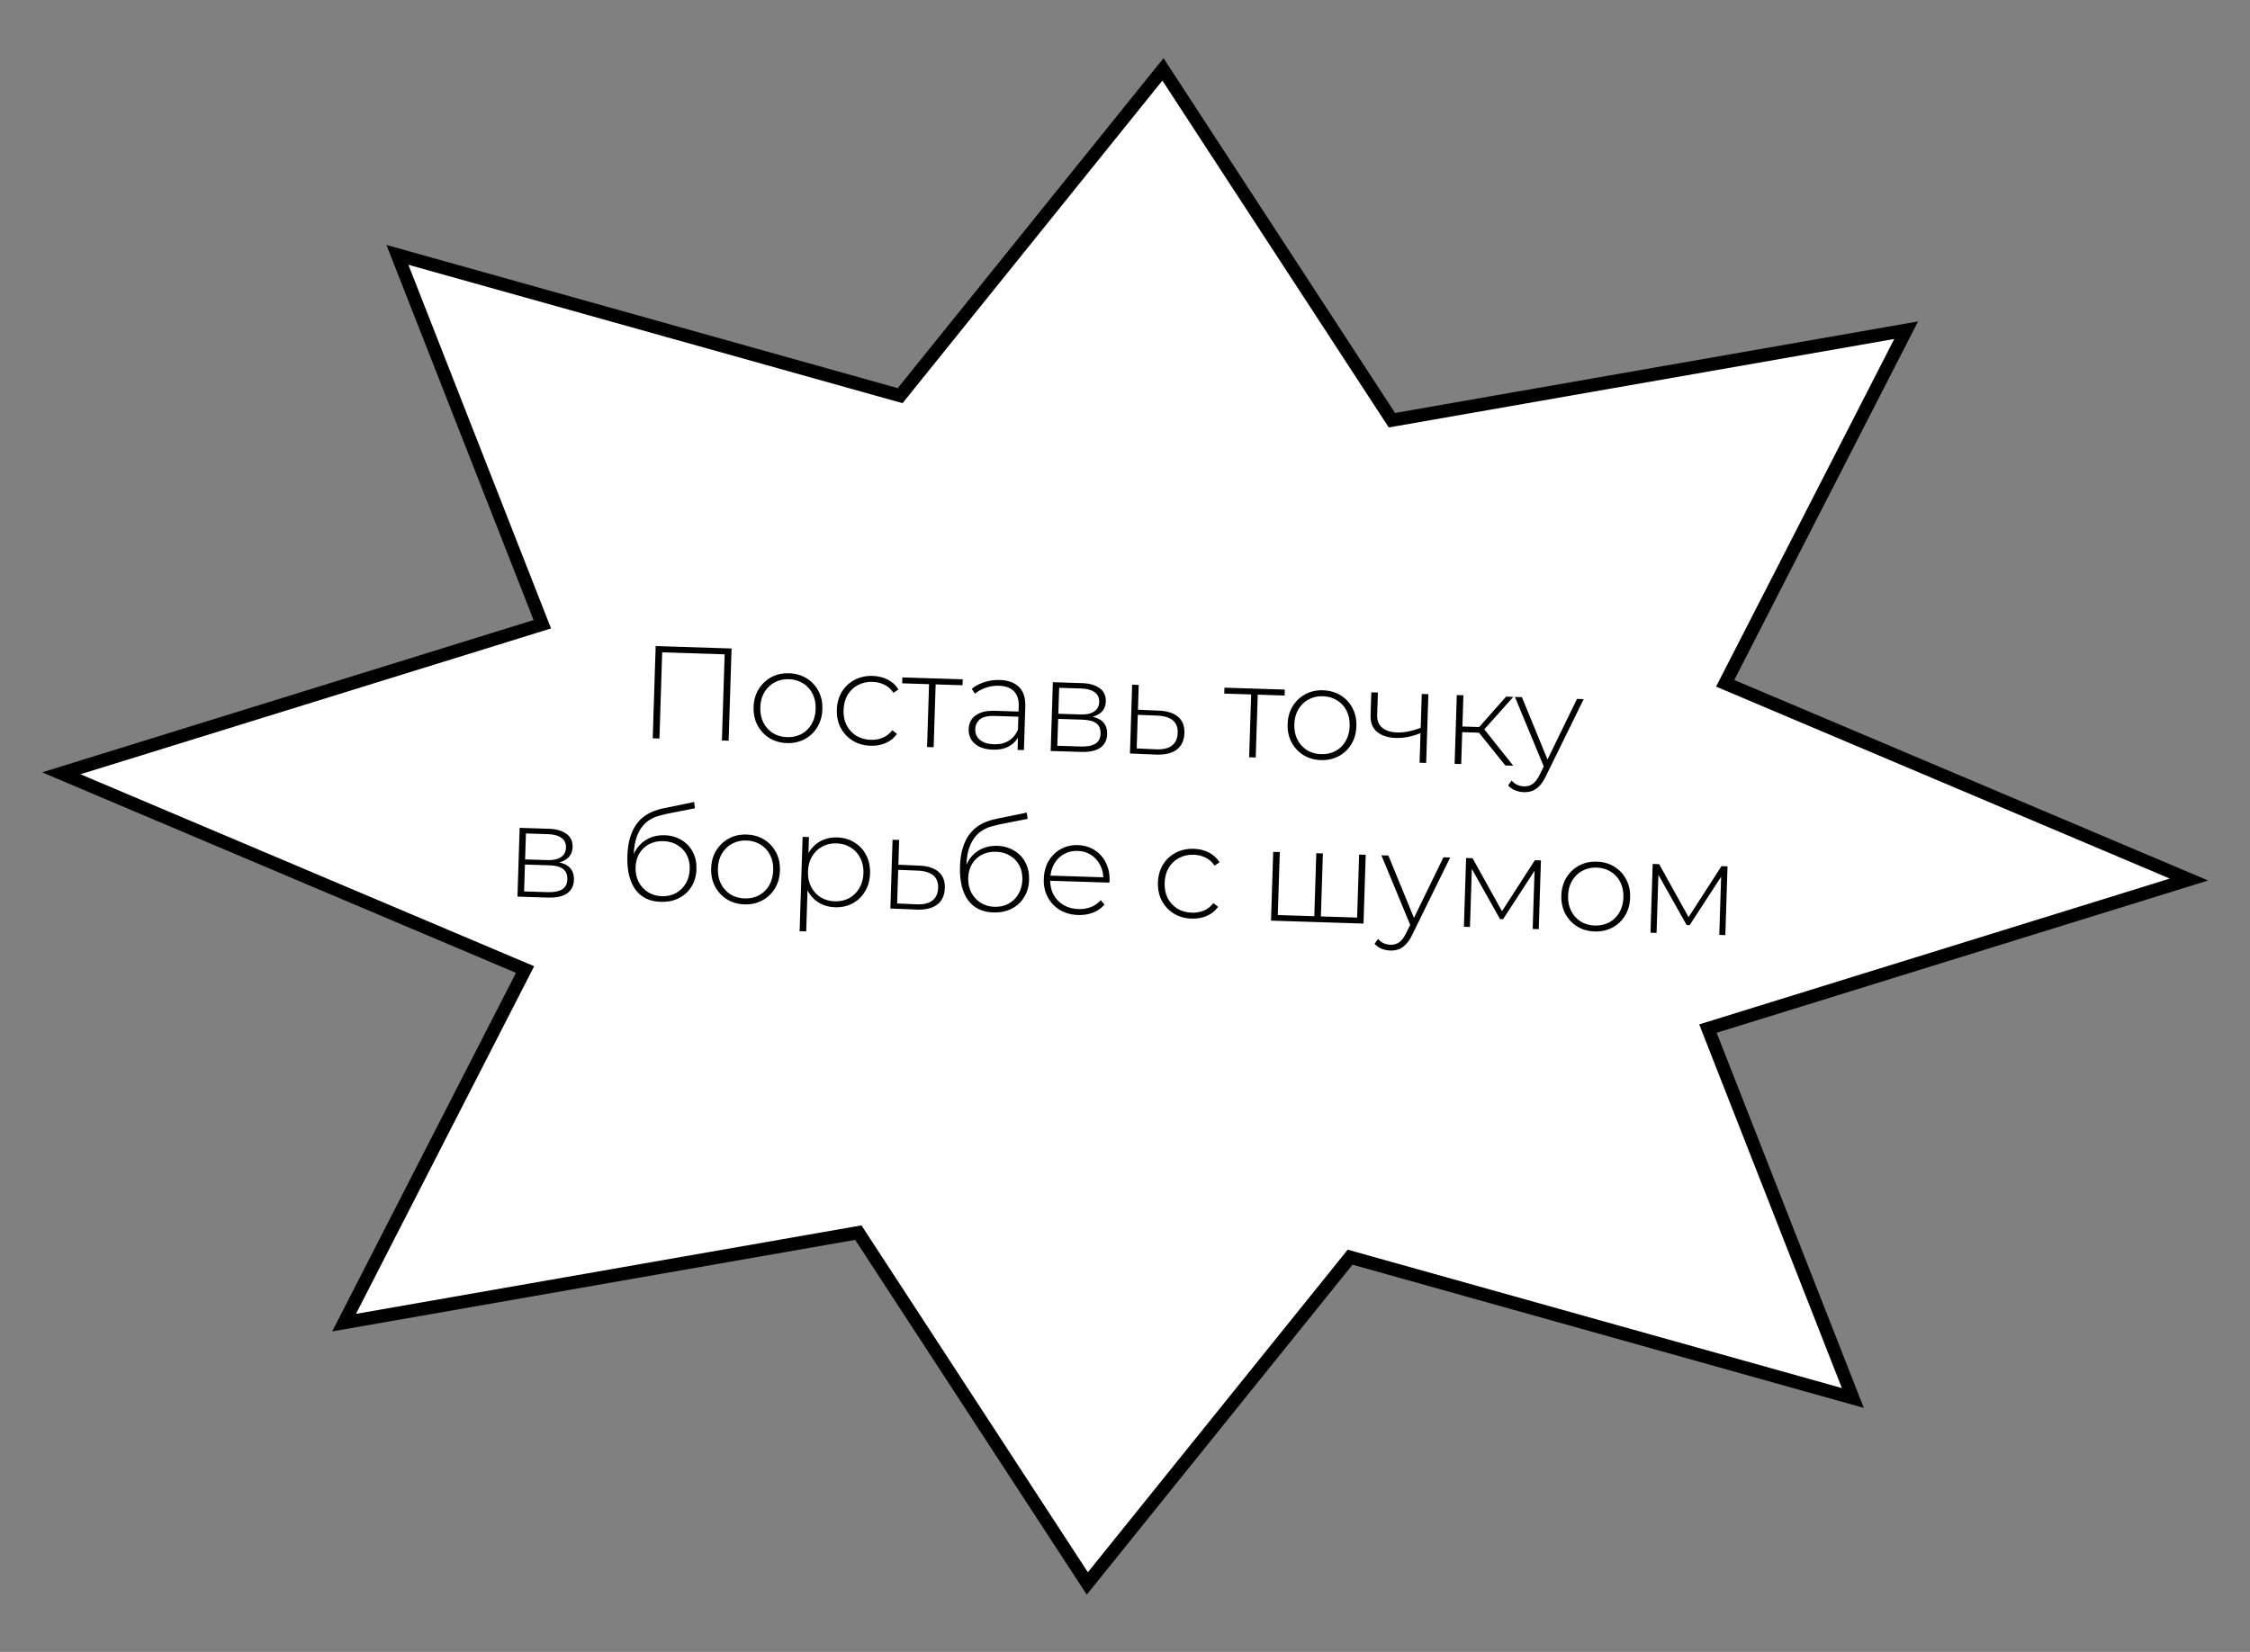 <svg width="512" height="376" viewBox="0 0 512 376" fill="none" xmlns="http://www.w3.org/2000/svg">
<rect x="0" y="0" width="512" height="376" fill="#808080" stroke="none"/>
<path d="M264.634 15.79L316.2 94.817L316.741 95.645L317.715 95.475L433.76 75.156L393.312 154.09L392.576 155.526L394.062 156.156L498.114 200.191L390.193 233.641L388.651 234.119L389.24 235.622L421.623 318.193L308.18 286.414L307.227 286.147L306.607 286.917L247.423 360.413L195.857 281.387L195.316 280.558L194.342 280.729L78.297 301.047L118.745 222.113L119.481 220.677L117.995 220.048L13.944 176.012L121.864 142.562L123.406 142.084L122.817 140.581L90.434 58.01L203.878 89.789L204.83 90.056L205.45 89.286L264.634 15.79Z" fill="white" stroke="black" stroke-width="3"/>
<path d="M148.532 168.04L149.201 147.051L166.472 147.602L165.803 168.591L164.274 168.542L164.914 148.452L165.348 148.947L150.236 148.465L150.701 147.999L150.061 168.089L148.532 168.04ZM179.056 169.134C177.557 169.086 176.228 168.703 175.071 167.986C173.933 167.269 173.033 166.3 172.372 165.078C171.73 163.857 171.434 162.477 171.483 160.938C171.533 159.379 171.916 158.02 172.634 156.863C173.372 155.686 174.331 154.776 175.512 154.133C176.713 153.491 178.063 153.194 179.563 153.242C181.062 153.289 182.39 153.672 183.548 154.389C184.706 155.106 185.605 156.076 186.247 157.297C186.889 158.498 187.185 159.878 187.135 161.437C187.086 162.976 186.703 164.335 185.985 165.512C185.267 166.69 184.308 167.6 183.106 168.242C181.905 168.884 180.555 169.181 179.056 169.134ZM179.099 167.784C180.298 167.822 181.386 167.587 182.363 167.078C183.341 166.549 184.115 165.793 184.687 164.811C185.258 163.828 185.565 162.688 185.606 161.388C185.648 160.069 185.415 158.911 184.906 157.914C184.399 156.898 183.673 156.104 182.731 155.534C181.79 154.943 180.719 154.629 179.52 154.591C178.32 154.553 177.232 154.798 176.254 155.327C175.298 155.837 174.524 156.583 173.932 157.564C173.361 158.527 173.055 159.667 173.012 160.987C172.971 162.286 173.204 163.444 173.712 164.461C174.24 165.478 174.965 166.282 175.886 166.871C176.829 167.442 177.9 167.746 179.099 167.784ZM198.091 169.74C196.572 169.692 195.224 169.309 194.046 168.591C192.888 167.874 191.979 166.904 191.317 165.682C190.676 164.461 190.38 163.081 190.429 161.542C190.478 159.983 190.862 158.614 191.58 157.437C192.318 156.26 193.287 155.36 194.488 154.738C195.709 154.096 197.079 153.8 198.598 153.848C199.857 153.889 200.989 154.165 201.993 154.677C203.018 155.19 203.834 155.936 204.443 156.916L203.308 157.69C202.774 156.873 202.093 156.261 201.265 155.854C200.438 155.448 199.534 155.229 198.555 155.198C197.336 155.159 196.227 155.404 195.23 155.932C194.253 156.441 193.469 157.187 192.877 158.168C192.307 159.131 192 160.271 191.958 161.591C191.916 162.91 192.149 164.078 192.657 165.095C193.185 166.092 193.92 166.886 194.862 167.476C195.824 168.047 196.915 168.352 198.134 168.391C199.114 168.422 200.03 168.261 200.881 167.908C201.733 167.555 202.451 166.988 203.037 166.206L204.12 167.051C203.45 167.99 202.587 168.683 201.533 169.13C200.498 169.577 199.351 169.78 198.091 169.74ZM210.956 170.03L211.427 155.278L211.832 155.741L205.295 155.533L205.338 154.183L219.071 154.621L219.028 155.97L212.492 155.762L212.926 155.326L212.456 170.078L210.956 170.03ZM231.558 170.687L231.671 167.119L231.629 166.577L231.816 160.7C231.862 159.241 231.498 158.119 230.723 157.334C229.967 156.549 228.83 156.133 227.311 156.084C226.231 156.05 225.216 156.208 224.264 156.558C223.333 156.888 222.528 157.333 221.85 157.891L221.135 156.788C221.937 156.113 222.894 155.603 224.005 155.259C225.117 154.894 226.273 154.731 227.473 154.769C229.412 154.831 230.885 155.368 231.894 156.381C232.902 157.393 233.375 158.869 233.313 160.808L232.997 170.733L231.558 170.687ZM225.917 170.627C224.757 170.59 223.753 170.378 222.905 169.991C222.078 169.584 221.445 169.034 221.007 168.34C220.589 167.646 220.394 166.859 220.422 165.98C220.447 165.18 220.65 164.466 221.03 163.838C221.431 163.191 222.068 162.681 222.94 162.308C223.813 161.916 224.969 161.743 226.408 161.789L232.166 161.972L232.128 163.141L226.401 162.959C224.782 162.907 223.633 163.171 222.954 163.749C222.295 164.329 221.952 165.068 221.923 165.968C221.891 166.967 222.245 167.779 222.986 168.403C223.726 169.027 224.786 169.361 226.166 169.405C227.485 169.447 228.604 169.182 229.523 168.611C230.461 168.041 231.169 167.193 231.645 166.068L232.032 167.1C231.576 168.226 230.827 169.113 229.786 169.76C228.766 170.388 227.476 170.677 225.917 170.627ZM239.088 170.927L239.587 155.275L246.184 155.485C247.903 155.54 249.251 155.923 250.229 156.635C251.207 157.346 251.675 158.352 251.634 159.651C251.593 160.931 251.072 161.884 250.072 162.513C249.091 163.142 247.831 163.432 246.292 163.383L246.726 162.946C248.565 163.005 249.904 163.388 250.742 164.095C251.58 164.802 251.978 165.815 251.936 167.135C251.893 168.474 251.37 169.498 250.367 170.206C249.384 170.895 247.884 171.208 245.865 171.143L239.088 170.927ZM240.597 169.745L245.874 169.913C247.333 169.959 248.45 169.755 249.225 169.299C250 168.844 250.404 168.086 250.438 167.027C250.473 165.947 250.158 165.157 249.493 164.655C248.85 164.135 247.788 163.851 246.309 163.804L240.792 163.628L240.597 169.745ZM240.829 162.458L245.866 162.619C247.186 162.661 248.213 162.444 248.949 161.967C249.704 161.491 250.098 160.763 250.129 159.783C250.16 158.804 249.813 158.062 249.089 157.559C248.385 157.036 247.374 156.754 246.055 156.712L241.017 156.551L240.829 162.458ZM263.71 161.747C265.648 161.829 267.114 162.306 268.107 163.178C269.1 164.03 269.571 165.256 269.52 166.855C269.467 168.514 268.887 169.766 267.78 170.611C266.672 171.456 265.089 171.836 263.031 171.75L257.126 171.502L257.625 155.85L259.124 155.898L258.944 161.535L263.71 161.747ZM263.039 170.55C264.638 170.621 265.847 170.339 266.668 169.705C267.509 169.072 267.95 168.105 267.991 166.806C268.031 165.547 267.661 164.594 266.881 163.949C266.102 163.304 264.902 162.946 263.284 162.874L258.907 162.704L258.663 170.351L263.039 170.55ZM284.249 172.367L284.719 157.614L285.125 158.077L278.588 157.869L278.631 156.52L292.364 156.958L292.321 158.307L285.785 158.098L286.219 157.662L285.748 172.415L284.249 172.367ZM300.576 173.007C299.077 172.96 297.749 172.577 296.591 171.86C295.453 171.143 294.554 170.174 293.892 168.952C293.251 167.731 292.954 166.351 293.004 164.812C293.053 163.253 293.437 161.894 294.154 160.736C294.892 159.559 295.851 158.65 297.032 158.007C298.233 157.365 299.584 157.068 301.083 157.115C302.582 157.163 303.911 157.546 305.068 158.263C306.226 158.98 307.126 159.949 307.767 161.17C308.409 162.372 308.705 163.752 308.656 165.311C308.607 166.85 308.223 168.209 307.505 169.386C306.787 170.564 305.828 171.474 304.627 172.116C303.426 172.758 302.076 173.055 300.576 173.007ZM300.619 171.658C301.819 171.696 302.907 171.461 303.883 170.952C304.861 170.423 305.635 169.667 306.207 168.685C306.778 167.702 307.085 166.561 307.126 165.262C307.168 163.943 306.935 162.785 306.427 161.788C305.919 160.771 305.194 159.978 304.251 159.408C303.31 158.817 302.239 158.503 301.04 158.465C299.84 158.426 298.752 158.672 297.775 159.201C296.818 159.711 296.044 160.457 295.452 161.438C294.881 162.401 294.575 163.541 294.533 164.861C294.491 166.16 294.725 167.318 295.232 168.335C295.76 169.352 296.485 170.156 297.407 170.745C298.349 171.316 299.42 171.62 300.619 171.658ZM323.401 166.801C322.407 167.21 321.417 167.519 320.43 167.727C319.463 167.917 318.53 167.997 317.631 167.968C315.851 167.911 314.435 167.456 313.382 166.602C312.329 165.728 311.829 164.462 311.882 162.802L312.049 157.585L313.548 157.633L313.384 162.76C313.344 164.02 313.734 164.982 314.553 165.649C315.372 166.315 316.481 166.671 317.881 166.715C318.72 166.742 319.613 166.661 320.56 166.471C321.506 166.281 322.476 165.982 323.47 165.573L323.401 166.801ZM323.034 173.603L323.533 157.951L325.032 157.999L324.533 173.651L323.034 173.603ZM342.548 174.225L336.081 166.185L337.364 165.506L344.348 174.283L342.548 174.225ZM331.004 173.857L331.503 158.205L333.003 158.253L332.504 173.905L331.004 173.857ZM332.255 166.633L332.296 165.344L337.214 165.501L337.173 166.79L332.255 166.633ZM337.426 166.378L336.054 166.094L342.718 158.563L344.367 158.615L337.426 166.378ZM346.77 180.303C346.05 180.28 345.374 180.138 344.742 179.878C344.13 179.618 343.611 179.252 343.186 178.778L343.972 177.662C344.359 178.095 344.779 178.418 345.232 178.633C345.705 178.848 346.242 178.965 346.842 178.984C347.561 179.007 348.197 178.828 348.75 178.445C349.322 178.063 349.865 177.35 350.379 176.306L351.535 173.941L351.753 173.678L358.852 159.077L360.381 159.126L351.778 176.651C351.328 177.597 350.844 178.332 350.327 178.855C349.83 179.4 349.287 179.783 348.7 180.004C348.113 180.226 347.469 180.325 346.77 180.303ZM351.474 174.9L344.729 158.627L346.318 158.677L352.446 173.61L351.474 174.9ZM117.751 204.078L118.25 188.426L124.846 188.636C126.565 188.691 127.914 189.074 128.892 189.786C129.869 190.497 130.338 191.503 130.296 192.802C130.255 194.081 129.735 195.035 128.734 195.664C127.754 196.293 126.494 196.583 124.955 196.534L125.389 196.097C127.228 196.156 128.566 196.539 129.404 197.246C130.242 197.953 130.64 198.966 130.598 200.285C130.555 201.625 130.032 202.649 129.029 203.357C128.047 204.046 126.546 204.358 124.527 204.294L117.751 204.078ZM119.259 202.895L124.536 203.064C125.996 203.11 127.113 202.906 127.888 202.45C128.662 201.995 129.067 201.237 129.101 200.178C129.135 199.098 128.82 198.308 128.156 197.806C127.512 197.286 126.45 197.002 124.971 196.954L119.454 196.779L119.259 202.895ZM119.491 195.609L124.529 195.77C125.848 195.812 126.876 195.594 127.611 195.118C128.367 194.641 128.76 193.914 128.791 192.934C128.822 191.955 128.476 191.213 127.752 190.71C127.048 190.187 126.036 189.905 124.717 189.863L119.68 189.702L119.491 195.609ZM150.321 205.266C149.062 205.226 147.949 204.971 146.984 204.5C146.038 204.029 145.24 203.353 144.587 202.472C143.955 201.592 143.479 200.516 143.159 199.245C142.84 197.954 142.707 196.479 142.76 194.82C142.812 193.201 143.016 191.817 143.373 190.667C143.73 189.498 144.182 188.522 144.727 187.739C145.293 186.937 145.924 186.287 146.62 185.788C147.316 185.29 148.029 184.903 148.758 184.626C149.508 184.33 150.245 184.113 150.97 183.976L157.949 182.548L158.144 183.965L151.498 185.284C151.035 185.389 150.49 185.532 149.864 185.712C149.259 185.873 148.63 186.143 147.977 186.522C147.345 186.882 146.749 187.403 146.186 188.086C145.645 188.749 145.187 189.615 144.813 190.683C144.459 191.753 144.256 193.087 144.205 194.686C144.196 194.986 144.198 195.226 144.212 195.407C144.226 195.587 144.24 195.788 144.253 196.008C144.287 196.209 144.317 196.511 144.344 196.912L143.666 196.53C143.828 195.214 144.255 194.067 144.946 193.089C145.638 192.11 146.522 191.358 147.6 190.832C148.677 190.306 149.885 190.065 151.225 190.107C152.684 190.154 153.963 190.515 155.062 191.19C156.182 191.846 157.043 192.754 157.647 193.914C158.251 195.054 158.529 196.363 158.482 197.843C158.435 199.322 158.063 200.631 157.366 201.769C156.69 202.908 155.741 203.788 154.521 204.41C153.32 205.032 151.92 205.317 150.321 205.266ZM150.602 203.985C151.802 204.023 152.87 203.787 153.806 203.276C154.764 202.747 155.518 202.01 156.068 201.067C156.618 200.124 156.913 199.043 156.952 197.824C156.991 196.604 156.765 195.527 156.274 194.591C155.784 193.654 155.077 192.912 154.154 192.362C153.252 191.793 152.191 191.489 150.972 191.45C149.772 191.412 148.695 191.638 147.739 192.127C146.802 192.618 146.06 193.314 145.511 194.217C144.962 195.12 144.668 196.182 144.629 197.401C144.59 198.62 144.815 199.718 145.304 200.694C145.813 201.671 146.519 202.454 147.421 203.043C148.342 203.632 149.403 203.946 150.602 203.985ZM169.4 205.844C167.901 205.797 166.572 205.414 165.415 204.697C164.277 203.98 163.377 203.011 162.716 201.789C162.074 200.568 161.778 199.188 161.827 197.649C161.877 196.09 162.26 194.731 162.978 193.574C163.716 192.397 164.675 191.487 165.856 190.844C167.057 190.202 168.407 189.905 169.907 189.953C171.406 190 172.734 190.383 173.892 191.1C175.05 191.817 175.949 192.787 176.591 194.008C177.233 195.209 177.529 196.589 177.479 198.148C177.43 199.687 177.047 201.046 176.329 202.223C175.611 203.401 174.651 204.311 173.45 204.953C172.249 205.595 170.899 205.892 169.4 205.844ZM169.443 204.495C170.642 204.533 171.73 204.298 172.707 203.789C173.684 203.26 174.459 202.504 175.031 201.522C175.602 200.539 175.909 199.399 175.95 198.099C175.992 196.78 175.759 195.622 175.25 194.625C174.743 193.608 174.017 192.815 173.075 192.245C172.133 191.654 171.063 191.34 169.864 191.302C168.664 191.264 167.576 191.509 166.598 192.038C165.642 192.548 164.868 193.294 164.276 194.275C163.705 195.238 163.399 196.378 163.356 197.698C163.315 198.997 163.548 200.155 164.056 201.172C164.584 202.189 165.309 202.993 166.23 203.582C167.173 204.153 168.244 204.457 169.443 204.495ZM189.995 206.501C188.615 206.457 187.376 206.097 186.277 205.422C185.198 204.747 184.347 203.81 183.725 202.609C183.124 201.389 182.849 199.96 182.902 198.321C182.954 196.682 183.319 195.283 183.996 194.124C184.694 192.945 185.603 192.054 186.722 191.449C187.862 190.845 189.122 190.565 190.501 190.609C191.98 190.656 193.289 191.038 194.427 191.755C195.585 192.452 196.475 193.411 197.096 194.631C197.738 195.852 198.034 197.242 197.984 198.802C197.934 200.361 197.55 201.729 196.833 202.907C196.135 204.085 195.185 204.996 193.984 205.638C192.804 206.26 191.474 206.548 189.995 206.501ZM181.957 211.948L182.641 190.479L184.081 190.524L183.917 195.652L183.59 198.373L183.803 201.111L183.456 211.995L181.957 211.948ZM189.948 205.149C191.147 205.187 192.235 204.952 193.212 204.442C194.189 203.913 194.964 203.158 195.535 202.175C196.127 201.194 196.443 200.053 196.485 198.754C196.527 197.435 196.284 196.276 195.755 195.279C195.247 194.262 194.522 193.469 193.58 192.898C192.638 192.308 191.568 191.994 190.368 191.956C189.169 191.917 188.08 192.163 187.103 192.692C186.146 193.202 185.372 193.947 184.781 194.929C184.21 195.891 183.903 197.032 183.861 198.351C183.82 199.651 184.053 200.809 184.561 201.825C185.089 202.843 185.813 203.646 186.735 204.236C187.677 204.806 188.748 205.111 189.948 205.149ZM209.194 197.028C211.132 197.11 212.598 197.587 213.591 198.459C214.584 199.311 215.055 200.536 215.004 202.136C214.951 203.795 214.371 205.047 213.264 205.892C212.156 206.737 210.573 207.117 208.515 207.031L202.61 206.783L203.109 191.131L204.608 191.179L204.428 196.816L209.194 197.028ZM208.523 205.831C210.122 205.902 211.331 205.62 212.152 204.986C212.993 204.353 213.434 203.386 213.475 202.087C213.515 200.828 213.145 199.875 212.365 199.23C211.586 198.585 210.386 198.227 208.768 198.155L204.391 197.985L204.147 205.631L208.523 205.831ZM226.015 207.679C224.756 207.639 223.643 207.384 222.678 206.913C221.732 206.442 220.934 205.766 220.281 204.885C219.649 204.005 219.173 202.929 218.853 201.658C218.534 200.367 218.401 198.892 218.454 197.233C218.506 195.614 218.71 194.23 219.067 193.08C219.424 191.911 219.876 190.935 220.421 190.152C220.987 189.35 221.618 188.7 222.314 188.201C223.01 187.703 223.723 187.316 224.452 187.039C225.202 186.743 225.939 186.526 226.664 186.389L233.643 184.961L233.838 186.378L227.192 187.697C226.729 187.802 226.184 187.945 225.558 188.125C224.953 188.286 224.324 188.556 223.671 188.935C223.039 189.295 222.442 189.816 221.88 190.499C221.339 191.162 220.881 192.028 220.507 193.096C220.153 194.166 219.95 195.5 219.899 197.099C219.89 197.399 219.892 197.639 219.906 197.82C219.92 198 219.934 198.201 219.947 198.421C219.981 198.622 220.011 198.924 220.038 199.325L219.36 198.943C219.522 197.627 219.949 196.48 220.64 195.502C221.332 194.523 222.216 193.771 223.294 193.245C224.371 192.719 225.579 192.478 226.919 192.52C228.378 192.567 229.657 192.928 230.756 193.603C231.876 194.259 232.737 195.167 233.341 196.327C233.945 197.467 234.223 198.776 234.176 200.256C234.129 201.735 233.757 203.044 233.06 204.182C232.384 205.321 231.435 206.201 230.215 206.823C229.014 207.445 227.614 207.73 226.015 207.679ZM226.296 206.398C227.496 206.436 228.564 206.2 229.5 205.689C230.458 205.16 231.212 204.423 231.762 203.48C232.312 202.537 232.607 201.456 232.646 200.237C232.685 199.017 232.459 197.94 231.968 197.004C231.478 196.067 230.771 195.325 229.848 194.775C228.946 194.206 227.885 193.902 226.666 193.863C225.466 193.825 224.389 194.051 223.432 194.54C222.496 195.031 221.754 195.727 221.205 196.63C220.656 197.533 220.362 198.595 220.323 199.814C220.284 201.033 220.509 202.131 220.998 203.107C221.507 204.084 222.213 204.867 223.115 205.456C224.036 206.045 225.097 206.359 226.296 206.398ZM245.334 208.265C243.755 208.215 242.366 207.83 241.168 207.112C239.991 206.394 239.071 205.424 238.41 204.202C237.768 202.981 237.472 201.601 237.521 200.062C237.571 198.503 237.934 197.144 238.612 195.985C239.31 194.806 240.239 193.895 241.4 193.252C242.561 192.609 243.851 192.31 245.271 192.355C246.69 192.4 247.949 192.771 249.047 193.466C250.166 194.162 251.026 195.12 251.627 196.34C252.249 197.54 252.535 198.92 252.486 200.479C252.484 200.539 252.471 200.609 252.449 200.688C252.447 200.748 252.445 200.818 252.442 200.898L238.619 200.457L238.656 199.288L251.67 199.703L251.052 200.253C251.111 199.034 250.886 197.937 250.377 196.96C249.888 195.964 249.203 195.182 248.32 194.613C247.439 194.025 246.408 193.712 245.229 193.674C244.069 193.637 243.021 193.884 242.083 194.415C241.167 194.926 240.433 195.663 239.882 196.625C239.332 197.568 239.037 198.66 238.997 199.899L238.989 200.169C238.948 201.448 239.191 202.597 239.719 203.614C240.268 204.612 241.033 205.407 242.014 205.998C242.997 206.57 244.127 206.876 245.407 206.917C246.406 206.949 247.342 206.798 248.213 206.466C249.104 206.134 249.861 205.608 250.484 204.887L251.322 205.905C250.616 206.723 249.736 207.335 248.682 207.742C247.649 208.129 246.533 208.303 245.334 208.265ZM271.157 209.088C269.638 209.04 268.289 208.657 267.112 207.939C265.954 207.222 265.044 206.252 264.383 205.03C263.741 203.809 263.445 202.429 263.494 200.89C263.544 199.331 263.928 197.962 264.646 196.785C265.384 195.608 266.353 194.708 267.553 194.086C268.774 193.444 270.144 193.148 271.664 193.196C272.923 193.237 274.055 193.513 275.059 194.025C276.083 194.538 276.9 195.284 277.509 196.264L276.374 197.038C275.839 196.221 275.159 195.609 274.331 195.202C273.504 194.796 272.6 194.577 271.621 194.546C270.401 194.507 269.293 194.752 268.296 195.28C267.319 195.789 266.535 196.535 265.943 197.516C265.372 198.479 265.066 199.619 265.024 200.939C264.982 202.258 265.214 203.426 265.722 204.443C266.251 205.44 266.986 206.234 267.928 206.824C268.89 207.395 269.981 207.7 271.2 207.739C272.18 207.77 273.095 207.609 273.947 207.256C274.798 206.903 275.517 206.336 276.102 205.554L277.186 206.399C276.515 207.338 275.653 208.031 274.598 208.478C273.563 208.925 272.416 209.128 271.157 209.088ZM299.433 208.549L299.059 208.987L299.53 194.205L301.029 194.253L300.558 209.035L300.123 208.571L309.238 208.862L308.804 209.298L309.275 194.515L310.774 194.563L310.275 210.215L289.226 209.544L289.725 193.892L291.224 193.94L290.753 208.722L290.347 208.259L299.433 208.549ZM316.382 216.353C315.662 216.33 314.986 216.188 314.354 215.928C313.742 215.668 313.224 215.302 312.799 214.828L313.585 213.712C313.971 214.145 314.391 214.469 314.844 214.683C315.318 214.898 315.854 215.015 316.454 215.035C317.174 215.058 317.81 214.878 318.362 214.495C318.935 214.113 319.478 213.4 319.991 212.356L321.147 209.992L321.365 209.728L328.464 195.127L329.994 195.176L321.391 212.701C320.94 213.647 320.457 214.382 319.94 214.906C319.442 215.45 318.9 215.833 318.312 216.054C317.725 216.276 317.082 216.375 316.382 216.353ZM321.086 210.95L314.341 194.677L315.931 194.728L322.058 209.66L321.086 210.95ZM333.12 210.943L333.619 195.291L335.088 195.338L342.099 207.958L341.44 207.937L349.271 195.79L350.65 195.834L350.151 211.486L348.772 211.442L349.213 197.589L349.509 197.719L342.029 209.216L341.34 209.195L334.58 197.153L334.942 197.105L334.499 210.987L333.12 210.943ZM362.866 212.012C361.367 211.964 360.038 211.581 358.881 210.864C357.743 210.148 356.843 209.178 356.182 207.957C355.541 206.736 355.244 205.356 355.293 203.816C355.343 202.257 355.727 200.899 356.444 199.741C357.182 198.564 358.141 197.654 359.322 197.011C360.523 196.369 361.873 196.072 363.373 196.12C364.872 196.168 366.2 196.55 367.358 197.267C368.516 197.985 369.416 198.954 370.057 200.175C370.699 201.376 370.995 202.756 370.945 204.315C370.896 205.855 370.513 207.213 369.795 208.391C369.077 209.568 368.118 210.478 366.917 211.12C365.716 211.762 364.365 212.06 362.866 212.012ZM362.909 210.663C364.109 210.701 365.197 210.465 366.173 209.956C367.151 209.427 367.925 208.671 368.497 207.689C369.068 206.707 369.375 205.566 369.416 204.267C369.458 202.947 369.225 201.789 368.717 200.793C368.209 199.776 367.484 198.982 366.541 198.412C365.6 197.822 364.529 197.507 363.33 197.469C362.13 197.431 361.042 197.676 360.065 198.206C359.108 198.715 358.334 199.461 357.742 200.443C357.171 201.405 356.865 202.546 356.823 203.865C356.781 205.164 357.014 206.322 357.522 207.339C358.05 208.357 358.775 209.16 359.697 209.75C360.639 210.32 361.71 210.624 362.909 210.663ZM375.579 212.297L376.078 196.645L377.547 196.692L384.558 209.312L383.899 209.291L391.73 197.144L393.109 197.188L392.61 212.84L391.231 212.796L391.672 198.943L391.968 199.072L384.488 210.57L383.798 210.548L377.039 198.507L377.4 198.458L376.958 212.341L375.579 212.297Z" fill="black"/>
</svg>
